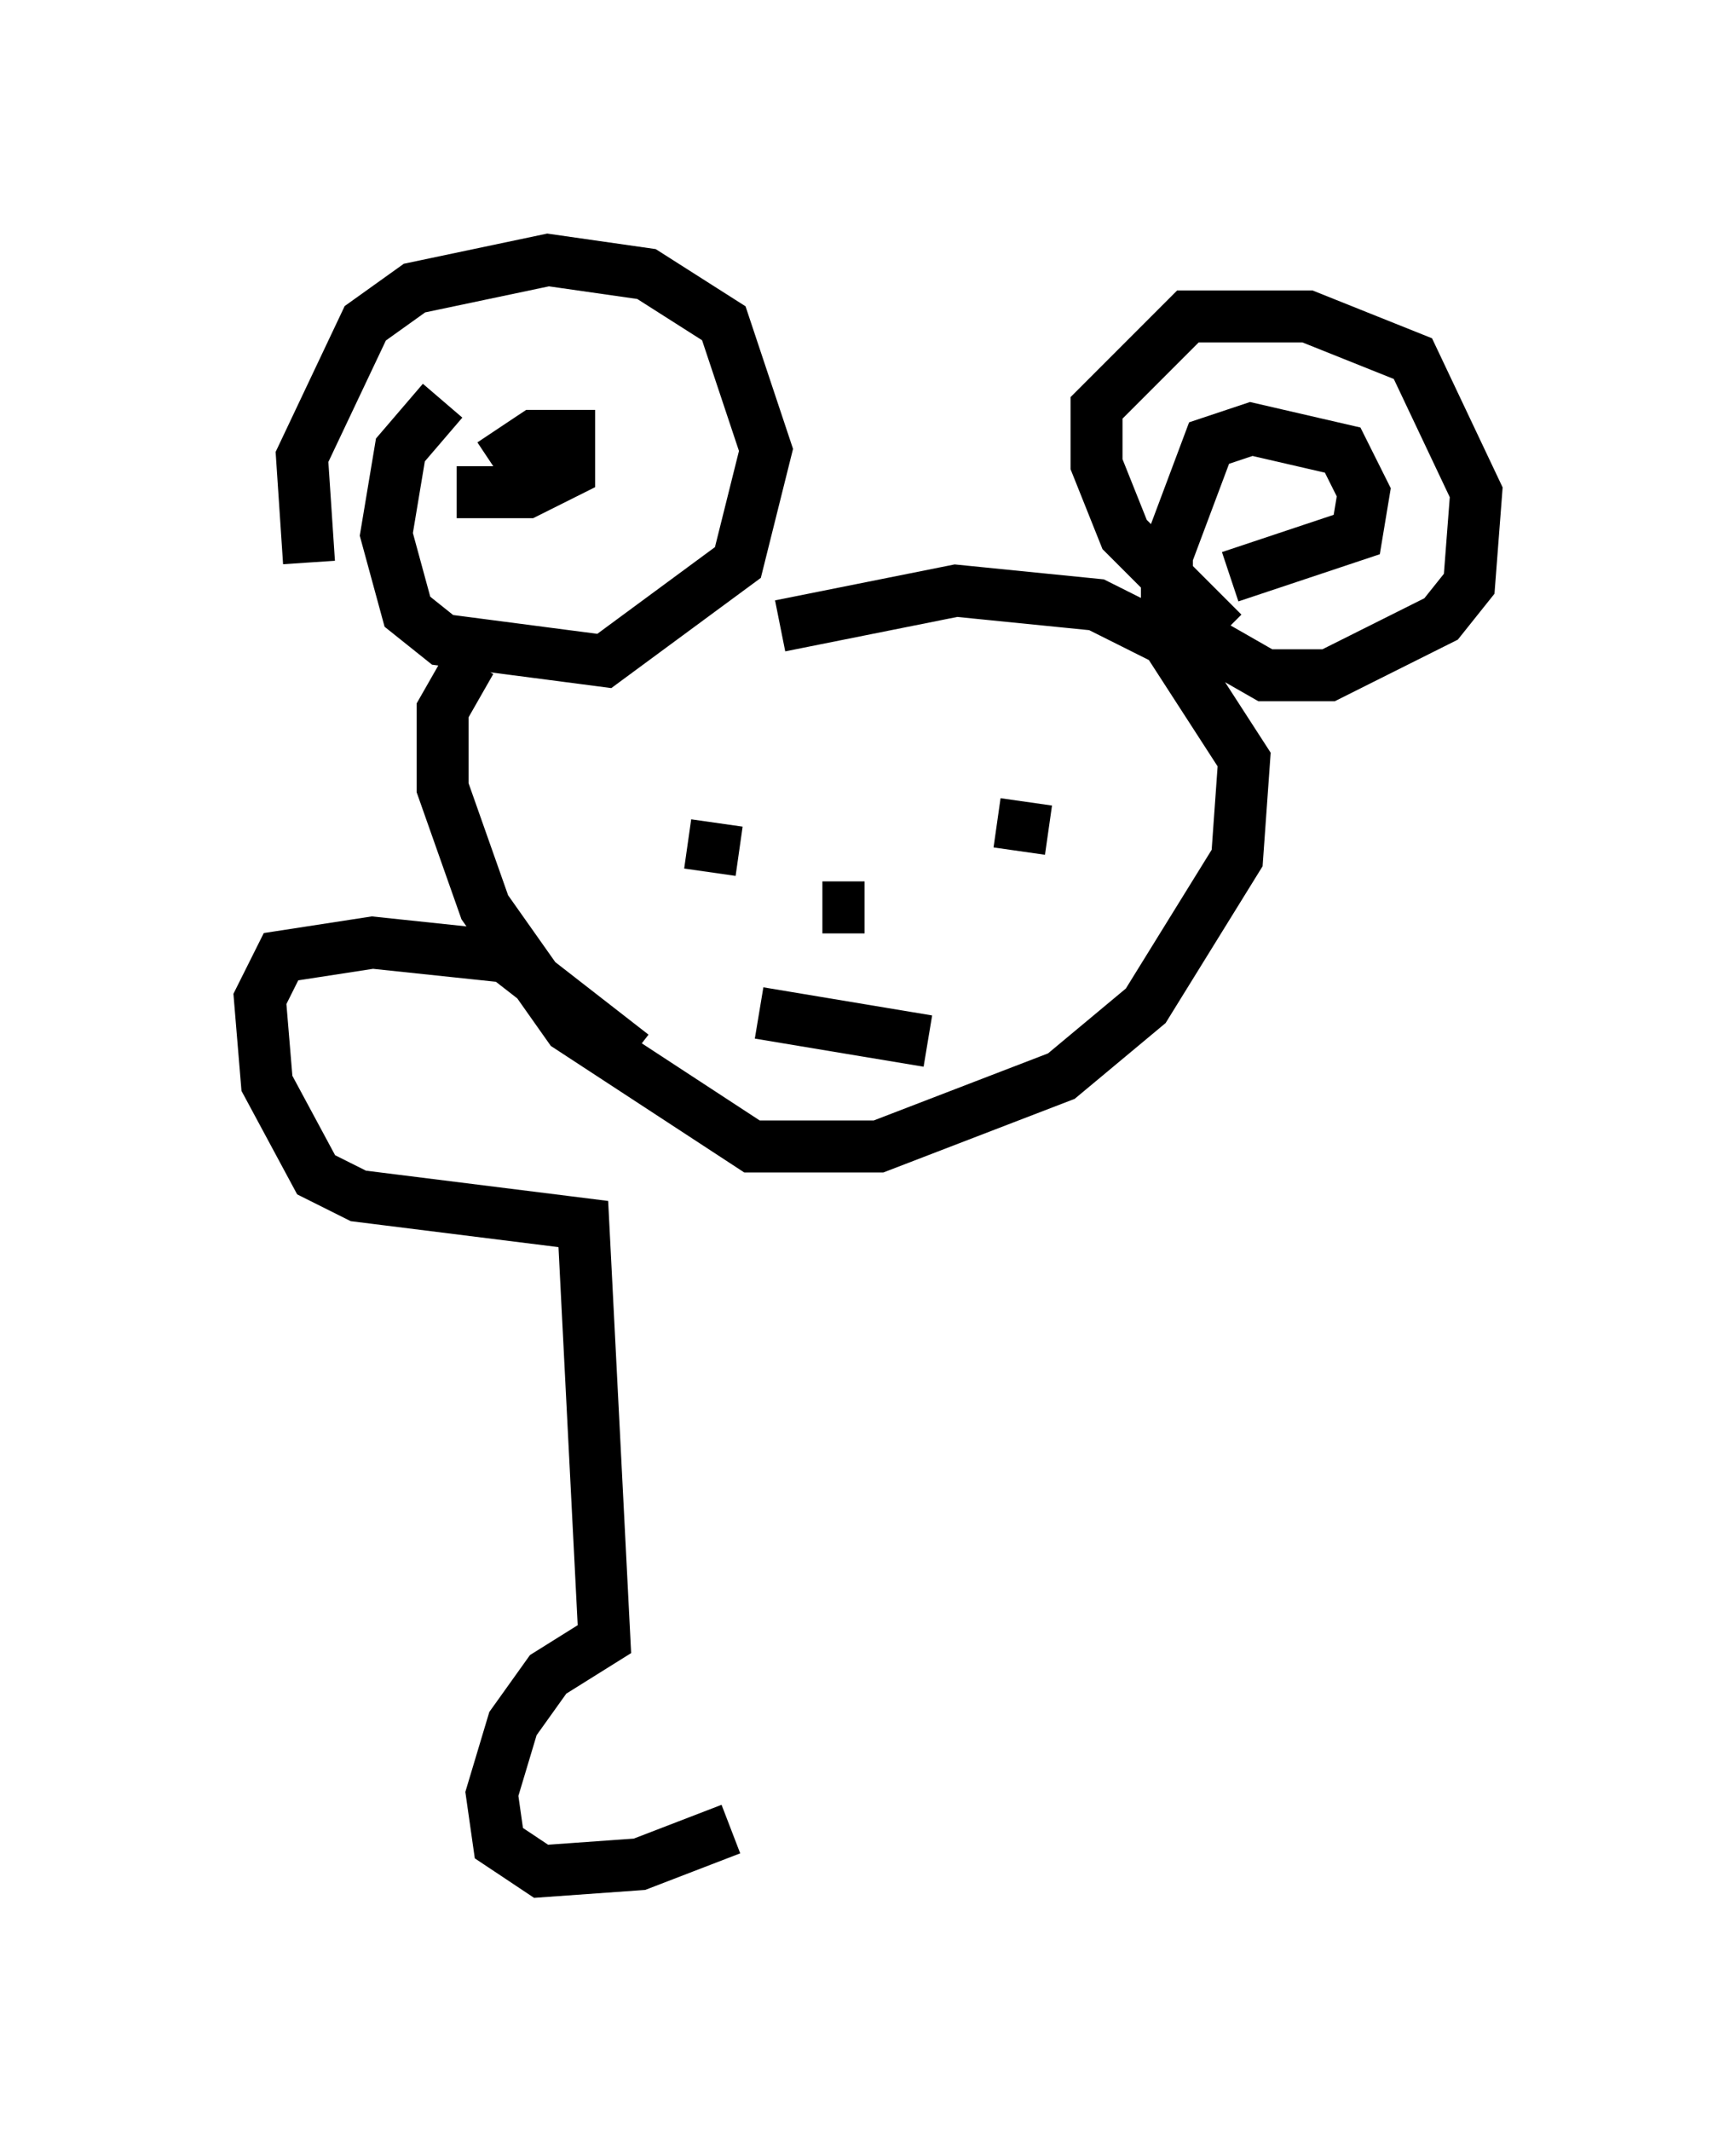 <?xml version="1.0" encoding="utf-8" ?>
<svg baseProfile="full" height="40.987" version="1.1" width="33.41" xmlns="http://www.w3.org/2000/svg" xmlns:ev="http://www.w3.org/2001/xml-events" xmlns:xlink="http://www.w3.org/1999/xlink"><defs /><rect fill="white" height="40.987" width="33.41" x="0" y="0" /><path d="M7.3, 10.819 m0.0, 0.0 m-1.353, 0.0 l-0.135, -2.03 1.218, -2.571 l0.947, -0.677 2.571, -0.541 l1.894, 0.271 1.488, 0.947 l0.812, 2.436 -0.541, 2.165 l-2.571, 1.894 -3.112, -0.406 l-0.677, -0.541 -0.406, -1.488 l0.271, -1.624 0.812, -0.947 m0.947, 1.218 l0.812, -0.541 0.677, 0.0 l0.0, 0.677 -0.812, 0.406 l-1.353, 0.0 m6.225, 2.571 l3.383, -0.677 2.706, 0.271 l1.353, 0.677 1.488, 2.3 l-0.135, 1.894 -1.759, 2.842 l-1.624, 1.353 -3.518, 1.353 l-2.436, 0.0 -3.518, -2.3 l-1.624, -2.3 -0.812, -2.3 l0.0, -1.488 0.541, -0.947 m14.479, -0.541 l-1.894, -1.894 -0.541, -1.353 l0.0, -1.083 1.759, -1.759 l2.3, 0.0 2.03, 0.812 l1.218, 2.571 -0.135, 1.759 l-0.541, 0.677 -2.165, 1.083 l-1.218, 0.0 -1.894, -1.083 l0.0, -1.218 0.812, -2.165 l0.812, -0.271 1.759, 0.406 l0.406, 0.812 -0.135, 0.812 l-2.436, 0.812 m-9.878, 4.736 l-0.135, 0.947 m6.089, -1.353 l-0.135, 0.947 m-3.789, 1.083 l0.812, 0.0 m-2.03, 2.03 l3.248, 0.541 m-5.683, 0.271 l-2.436, -1.894 -2.571, -0.271 l-1.759, 0.271 -0.406, 0.812 l0.135, 1.624 0.947, 1.759 l0.812, 0.406 4.33, 0.541 l0.406, 7.984 -1.083, 0.677 l-0.677, 0.947 -0.406, 1.353 l0.135, 0.947 0.812, 0.541 l1.894, -0.135 1.759, -0.677 " fill="none" stroke="black" stroke-width="1" /></svg>